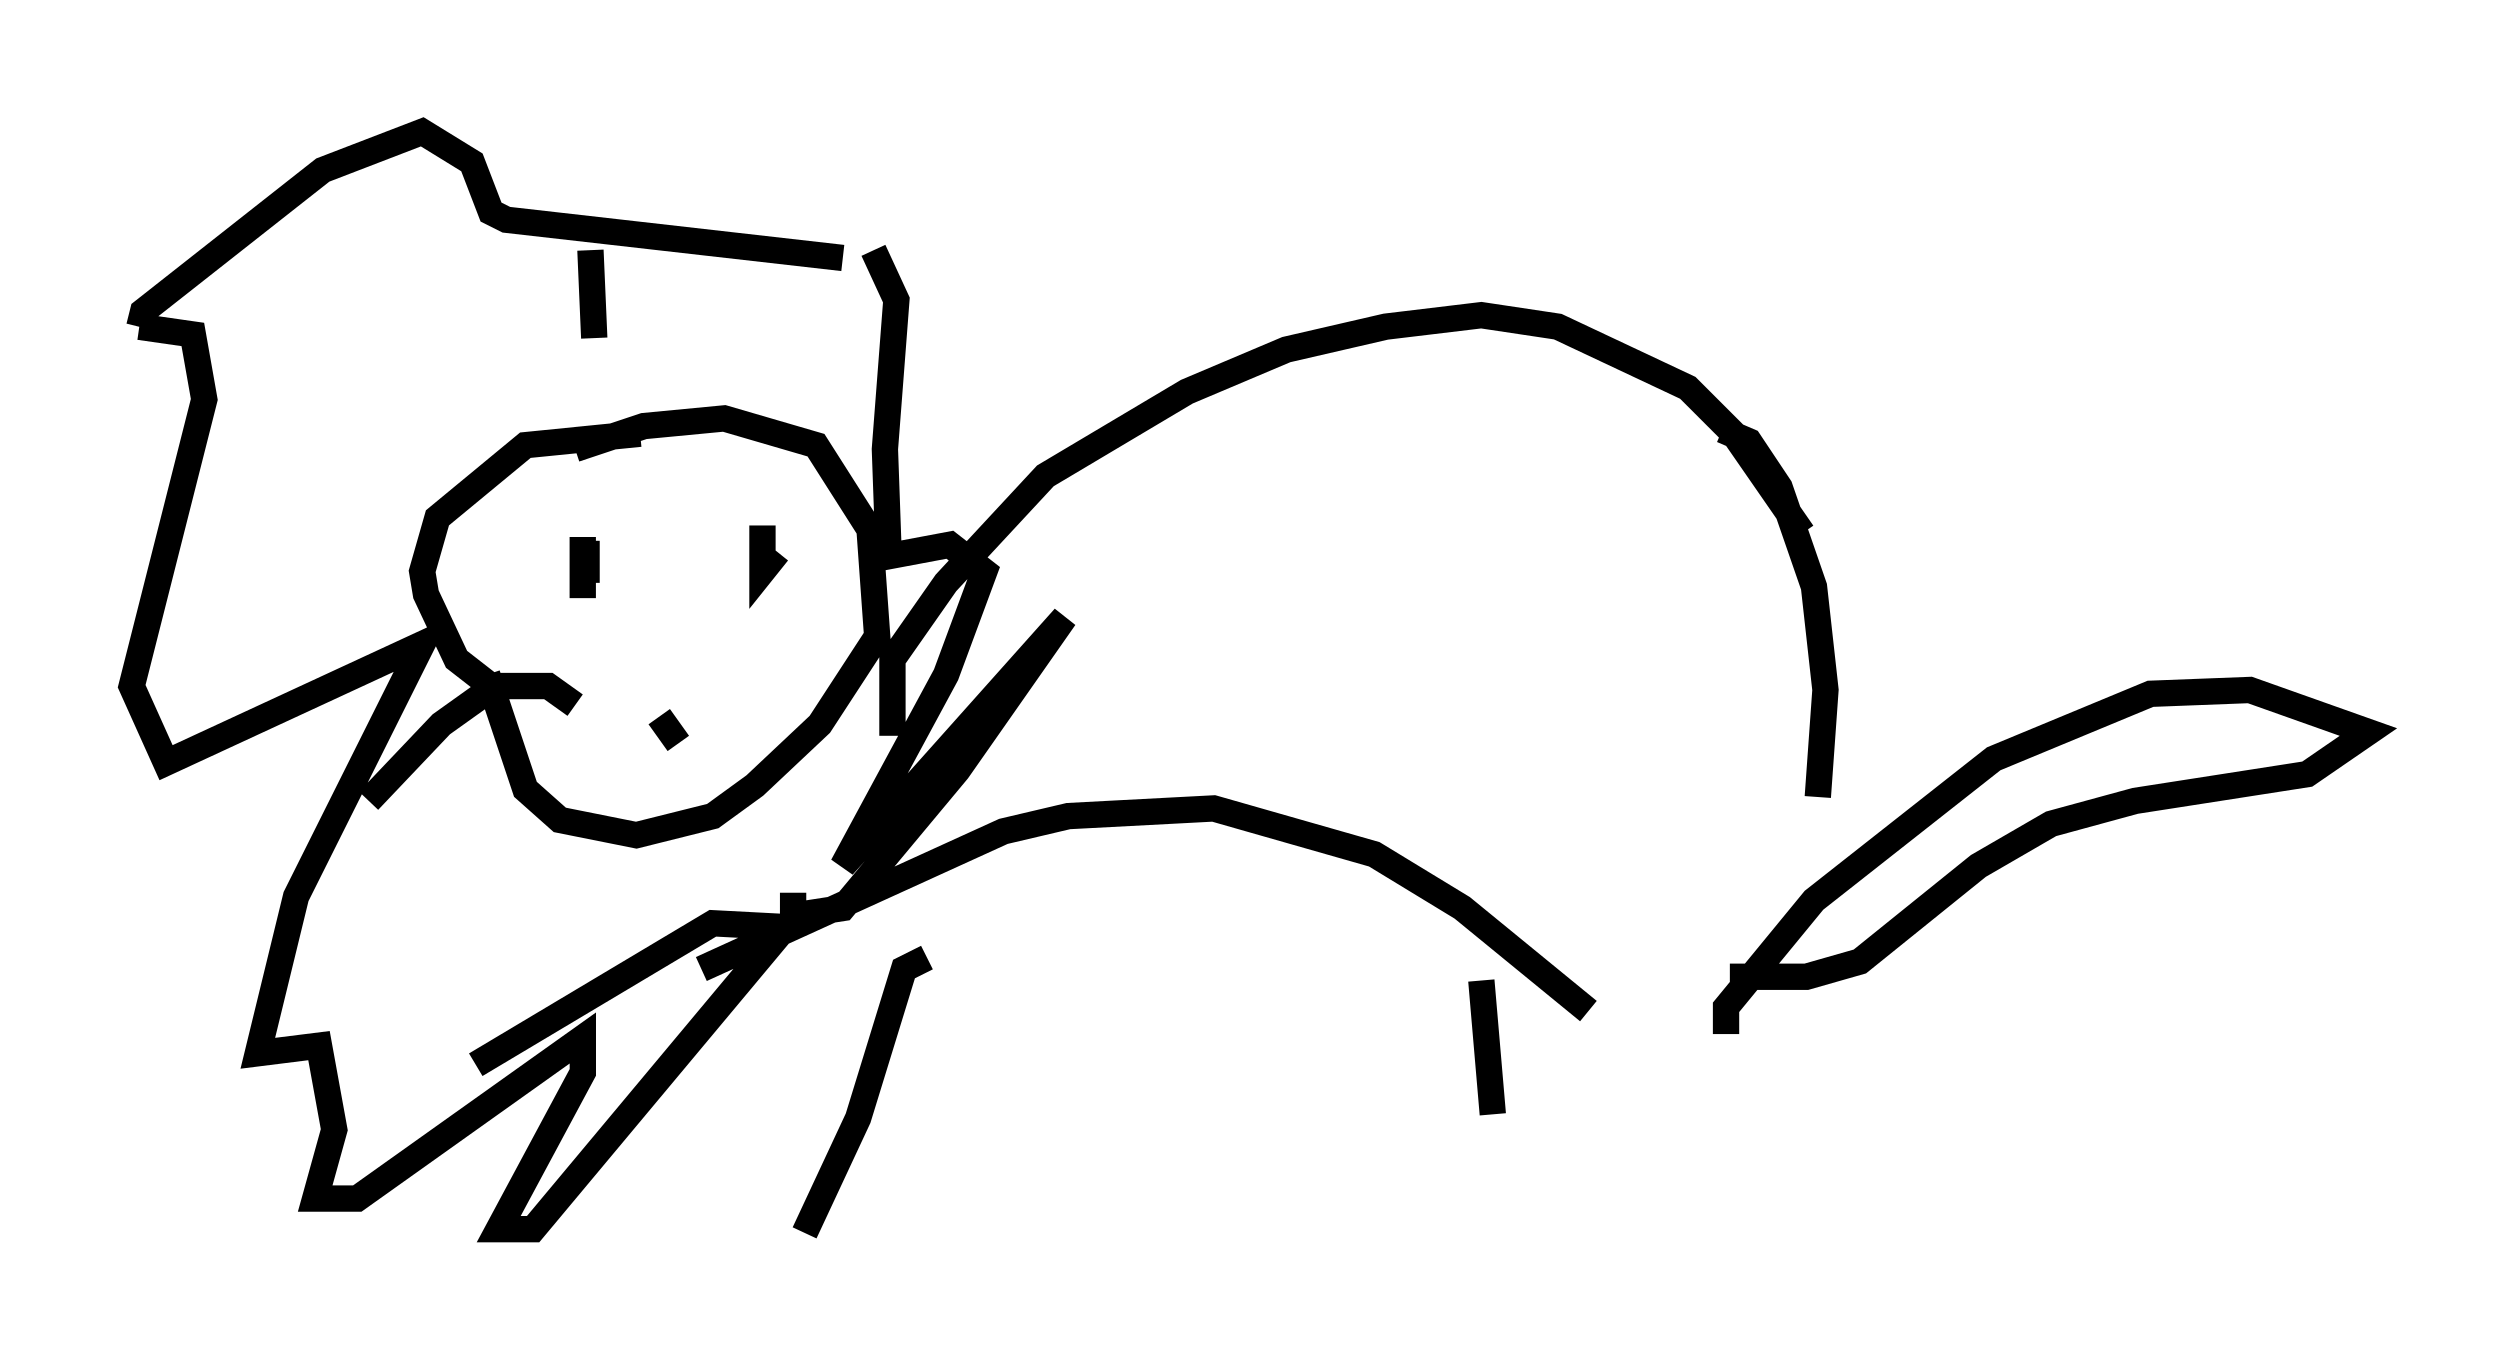 <?xml version="1.0" encoding="utf-8" ?>
<svg baseProfile="full" height="51.832" version="1.1" width="94.972" xmlns="http://www.w3.org/2000/svg" xmlns:ev="http://www.w3.org/2001/xml-events" xmlns:xlink="http://www.w3.org/1999/xlink"><defs /><rect fill="white" height="51.832" width="94.972" x="0" y="0" /><path d="M23.156, 13.57 m-0.581, -0.726 l-0.145, -3.341 m-0.581, 17.285 l-1.017, -0.726 -2.034, 0.0 l-2.034, 1.453 -2.76, 2.905 m10.313, -13.944 l-4.358, 0.436 -3.341, 2.76 l-0.581, 2.034 0.145, 0.872 l1.162, 2.469 1.307, 1.017 m3.196, -9.006 l2.615, -0.872 3.05, -0.291 l3.486, 1.017 2.034, 3.196 l0.291, 4.067 -2.179, 3.341 l-2.469, 2.324 -1.598, 1.162 l-2.905, 0.726 -2.905, -0.581 l-1.307, -1.162 -1.453, -4.358 m6.536, 1.598 l0.726, 1.017 m3.196, -8.279 l0.0, 1.743 0.581, -0.726 m-7.408, -0.581 l0.0, 2.324 m0.145, -2.179 l0.0, 1.598 m11.62, 5.81 l0.0, -2.905 2.034, -2.905 l3.777, -4.067 5.374, -3.196 l3.777, -1.598 3.777, -0.872 l3.631, -0.436 2.905, 0.436 l4.939, 2.324 1.743, 1.743 l2.615, 3.777 m-41.832, 16.559 l11.475, -5.229 2.469, -0.581 l5.52, -0.291 6.101, 1.743 l3.341, 2.034 4.793, 3.922 m-25.128, -2.034 l-0.872, 0.436 -1.743, 5.665 l-2.034, 4.358 m25.709, -9.587 l0.436, 5.084 m8.715, -26 l1.017, 0.436 1.162, 1.743 l1.307, 3.777 0.436, 3.922 l-0.291, 4.067 m-3.486, 9.006 l0.0, -1.017 3.341, -4.067 l6.827, -5.374 5.955, -2.469 l3.777, -0.145 4.503, 1.598 l-2.324, 1.598 -6.536, 1.017 l-3.196, 0.872 -2.76, 1.598 l-4.503, 3.631 -2.034, 0.581 l-2.905, 0.0 m-47.642, 3.341 l9.006, -5.374 2.76, 0.145 l-9.587, 11.475 -1.307, 0.0 l3.196, -5.955 0.0, -1.307 l-8.57, 6.101 -1.598, 0.0 l0.726, -2.615 -0.581, -3.196 l-2.324, 0.291 1.453, -5.955 l4.793, -9.587 -9.732, 4.503 l-1.307, -2.905 2.76, -10.894 l-0.436, -2.469 -2.034, -0.291 m0.0, 0.0 l0.145, -0.581 6.827, -5.374 l3.777, -1.453 1.888, 1.162 l0.726, 1.888 0.581, 0.291 l12.782, 1.453 m-1.888, 24.112 l0.0, 0.872 1.888, -0.291 l4.358, -5.229 4.067, -5.81 l-8.425, 9.441 3.922, -7.263 l1.453, -3.922 -1.307, -1.017 l-2.324, 0.436 -0.145, -4.067 l0.436, -5.665 -0.872, -1.888 " fill="none" stroke="black" stroke-width="1" /></svg>